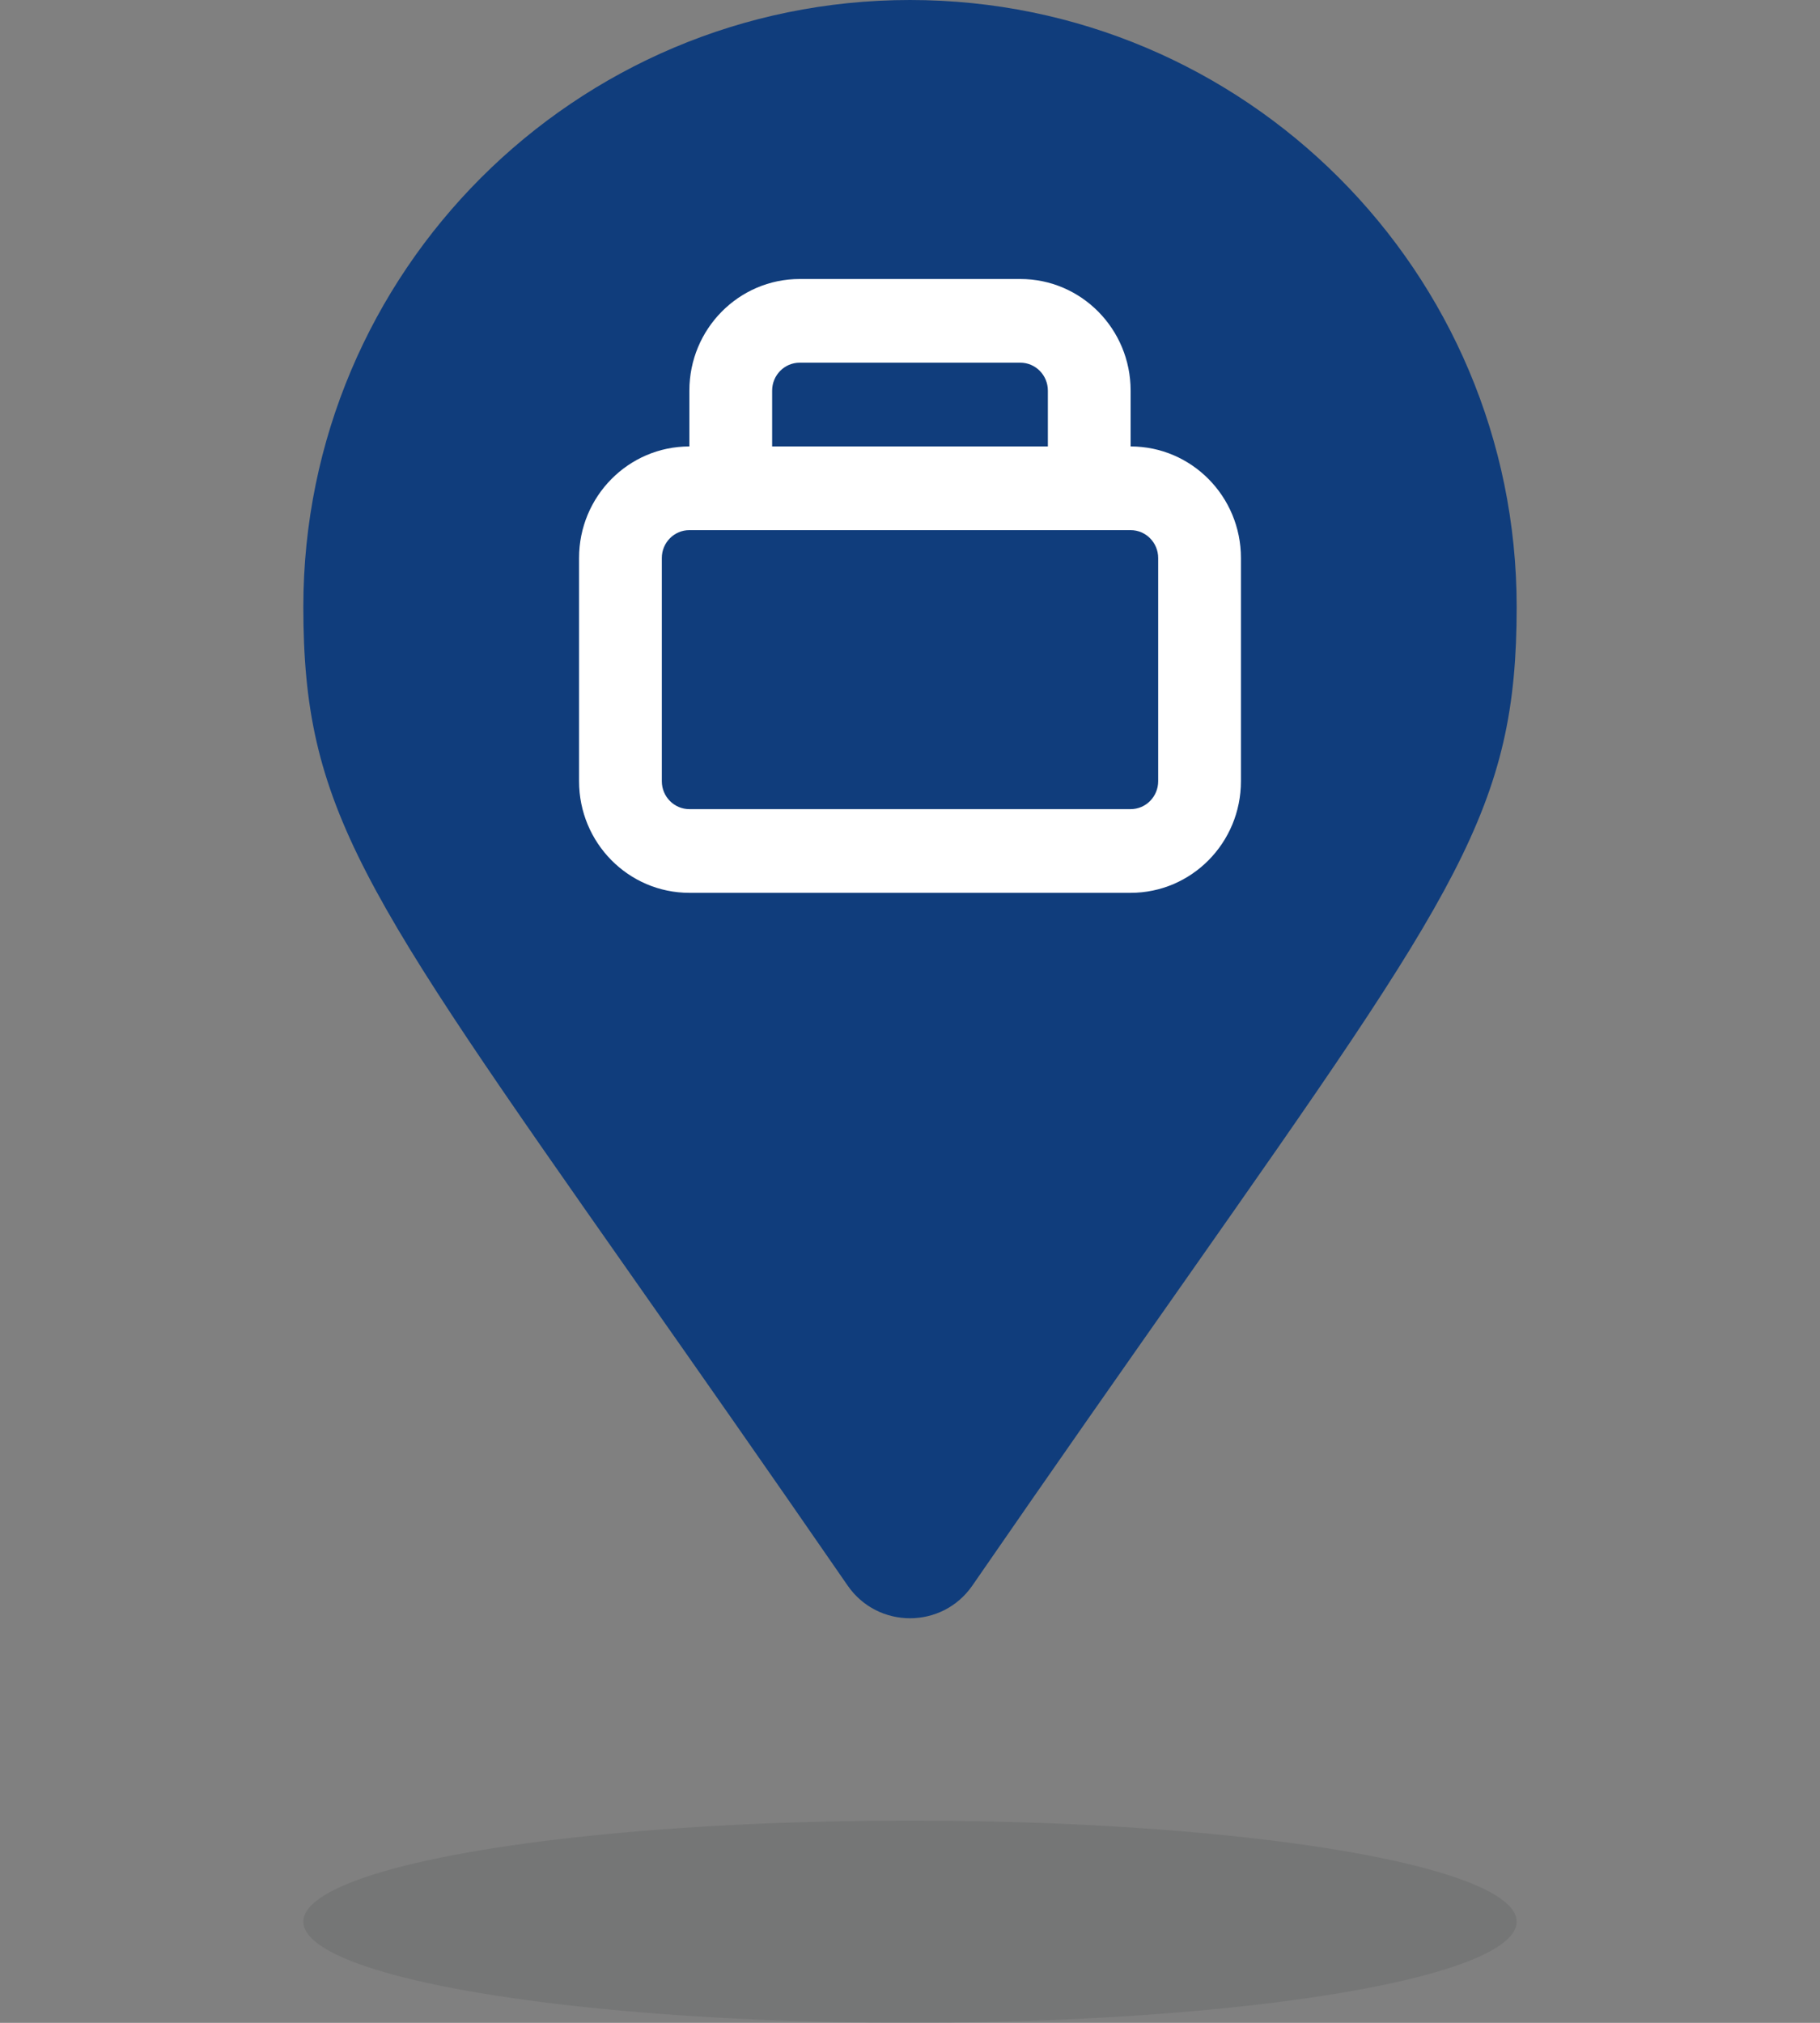 <svg width="36" height="40" viewBox="0 0 36 40" fill="none" xmlns="http://www.w3.org/2000/svg">
<rect x="0" y="0" width="36" height="40" fill="#808080" stroke="none"/>
<circle cx="18" cy="12" r="9" fill="white"/>
<path d="M15.273 7.724C15.273 7.419 15.517 7.172 15.818 7.172H20.182C20.483 7.172 20.727 7.419 20.727 7.724V8.828H15.273V7.724Z" fill="#103D7C"/>
<path d="M13.636 10.483C13.335 10.483 13.091 10.73 13.091 11.034V15.448C13.091 15.753 13.335 16 13.636 16H22.364C22.665 16 22.909 15.753 22.909 15.448V11.034C22.909 10.73 22.665 10.483 22.364 10.483H13.636Z" fill="#103D7C"/>
<path fill-rule="evenodd" clip-rule="evenodd" d="M6 12C6 15.975 7.138 17.597 12.581 25.351C13.763 27.034 15.147 29.007 16.767 31.354C17.363 32.215 18.637 32.215 19.233 31.354C20.853 29.006 22.237 27.034 23.419 25.351C28.862 17.597 30 15.975 30 12C30 5.373 24.627 0 18 0C11.373 0 6 5.373 6 12ZM13.636 8.828V7.724C13.636 6.505 14.613 5.517 15.818 5.517H20.182C21.387 5.517 22.364 6.505 22.364 7.724V8.828C23.569 8.828 24.546 9.816 24.546 11.034V15.448C24.546 16.667 23.569 17.655 22.364 17.655H13.636C12.431 17.655 11.454 16.667 11.454 15.448V11.034C11.454 9.816 12.431 8.828 13.636 8.828Z" fill="#103D7C"/>
<ellipse opacity="0.1" cx="18" cy="38" rx="12" ry="2" fill="#1D2127"/>
</svg>
